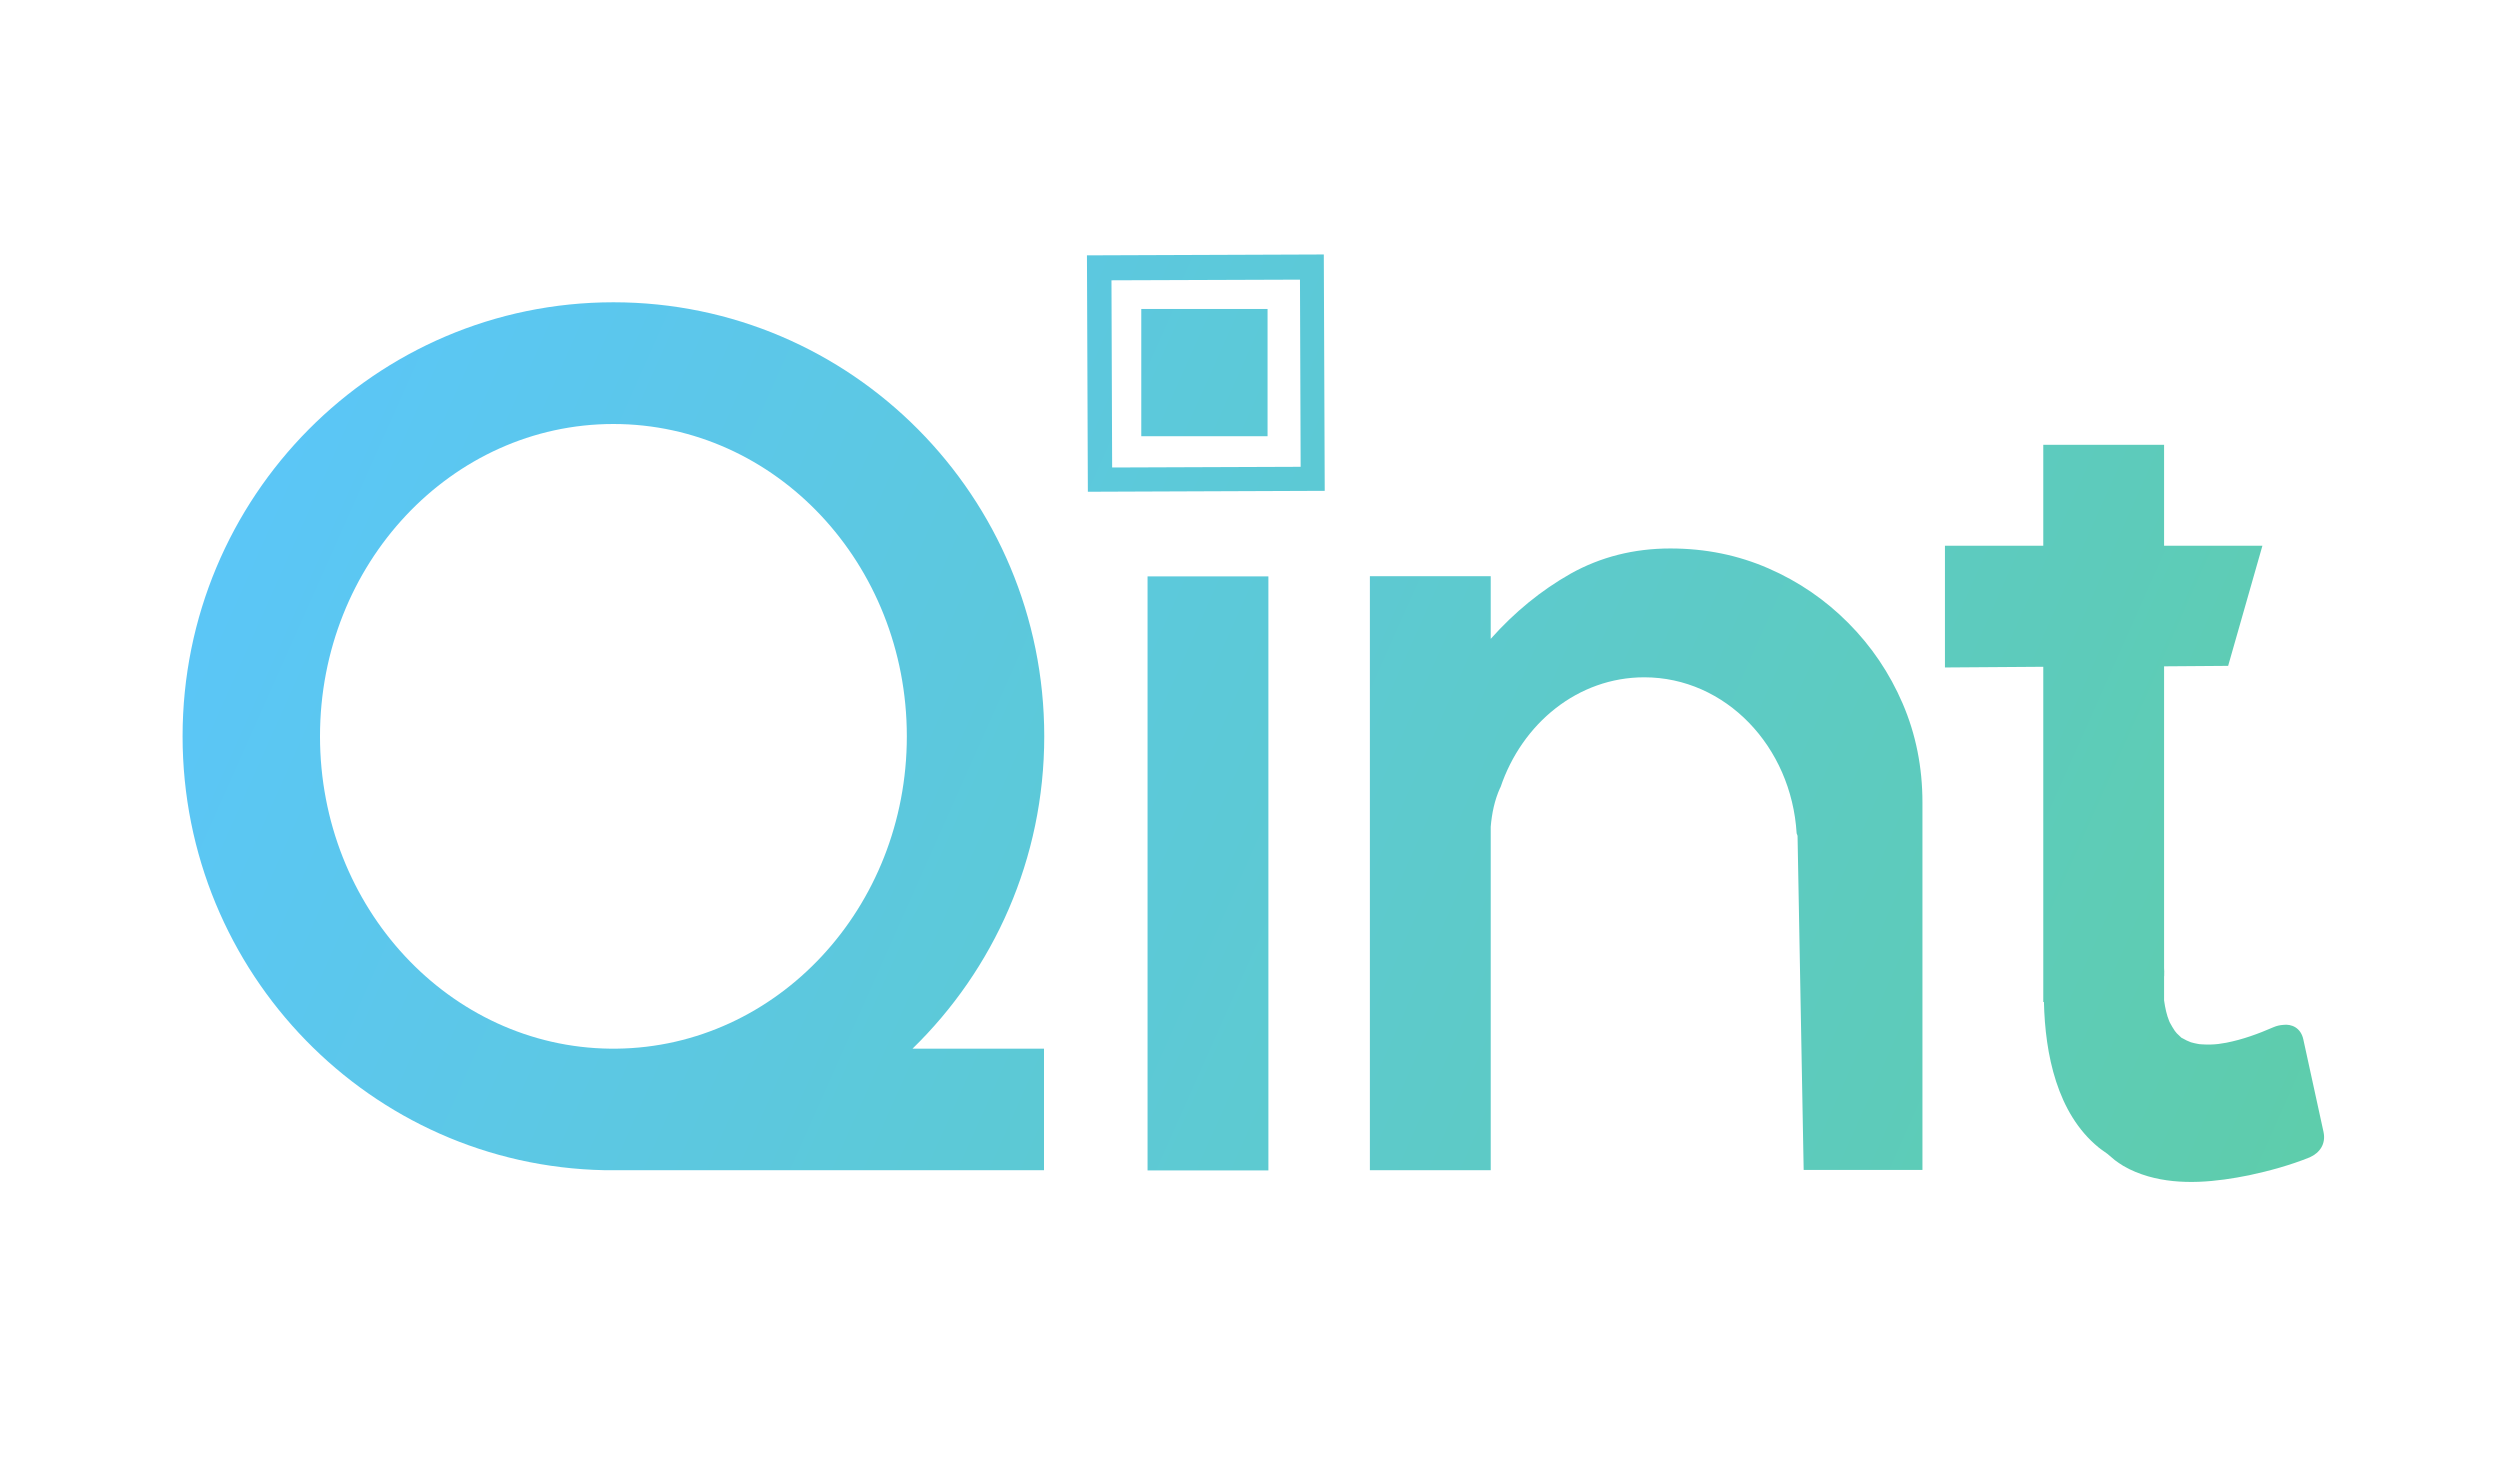 <svg width="90" height="53" viewBox="0 0 90 53" fill="none" xmlns="http://www.w3.org/2000/svg">
<path d="M39.13 9.193L39.163 17.703L47.69 17.67L47.657 9.161L39.13 9.193ZM46.823 16.805L40.037 16.83L40.013 10.091L46.799 10.067L46.823 16.805Z" fill="url(#paint0_linear)"/>
<path d="M45.632 11.123H41.086V15.704H45.632V11.123Z" fill="url(#paint1_linear)"/>
<path d="M37.593 37.752H32.85C35.769 34.91 37.593 30.924 37.593 26.508C37.593 17.875 30.651 10.882 22.083 10.882C13.515 10.882 6.573 17.875 6.573 26.508C6.573 35.034 13.343 41.962 21.764 42.127H22.083H37.584V37.752H37.593ZM11.52 26.508C11.52 20.297 16.253 15.264 22.083 15.264C27.92 15.264 32.646 20.297 32.646 26.508C32.646 32.678 27.978 37.687 22.197 37.752H21.968C16.188 37.687 11.52 32.678 11.52 26.508Z" fill="url(#paint2_linear)"/>
<path d="M45.662 42.135H41.312V20.75H45.662V42.135Z" fill="url(#paint3_linear)"/>
<path d="M68.497 25.33C68.023 24.227 67.369 23.263 66.543 22.431C65.717 21.599 64.761 20.94 63.665 20.462C62.569 19.984 61.4 19.745 60.133 19.745C58.817 19.745 57.623 20.05 56.544 20.651C55.481 21.253 54.524 22.035 53.666 22.999V20.742H49.316V42.127H53.666V29.762C53.707 29.276 53.805 28.806 54.001 28.37C54.001 28.362 54.009 28.354 54.017 28.345C54.794 26.039 56.806 24.383 59.193 24.383C62.12 24.383 64.491 26.871 64.679 30.001C64.687 30.034 64.712 30.067 64.712 30.1L64.932 42.118H69.208V28.889C69.208 27.62 68.971 26.434 68.497 25.33Z" fill="url(#paint4_linear)"/>
<path d="M83.647 40.751C83.401 39.639 83.164 38.527 82.919 37.415C82.829 37.003 82.502 36.855 82.191 36.896C82.077 36.904 81.963 36.929 81.848 36.978C81.3 37.217 80.736 37.423 80.147 37.538C79.918 37.579 79.812 37.596 79.567 37.604C79.469 37.604 79.371 37.604 79.264 37.596C79.232 37.596 79.199 37.588 79.166 37.588C79.158 37.588 79.142 37.579 79.117 37.579C79.036 37.563 78.954 37.547 78.872 37.522C78.847 37.514 78.733 37.464 78.717 37.456C78.668 37.431 78.627 37.406 78.578 37.382C78.553 37.373 78.545 37.365 78.529 37.357C78.529 37.357 78.52 37.349 78.512 37.34C78.463 37.291 78.414 37.25 78.365 37.2C78.349 37.184 78.308 37.135 78.292 37.11C78.226 37.019 78.177 36.92 78.12 36.822C78.112 36.813 78.112 36.797 78.103 36.789C78.103 36.78 78.103 36.78 78.095 36.772C78.071 36.715 78.055 36.649 78.03 36.591C77.989 36.467 77.965 36.344 77.94 36.22C77.932 36.187 77.932 36.154 77.924 36.121C77.915 36.088 77.915 36.039 77.907 36.014C77.907 35.998 77.907 35.981 77.907 35.957V35.158C77.915 35.034 77.948 34.845 77.907 35.116V35.108C77.915 35.018 77.915 34.935 77.907 34.853V23.988L80.213 23.971L81.447 19.646H77.907V16.014H73.558V19.646H70.018V24.029L73.558 24.004V36.072H73.582C73.623 37.95 74.056 40.084 75.544 41.303C75.651 41.393 75.765 41.459 75.871 41.542C75.888 41.558 76.133 41.764 76.133 41.764C76.231 41.838 76.329 41.904 76.436 41.97C76.714 42.135 77.024 42.258 77.335 42.349C78.512 42.687 79.796 42.547 80.973 42.308C81.709 42.151 82.453 41.945 83.148 41.665C83.516 41.501 83.737 41.179 83.647 40.751Z" fill="url(#paint5_linear)"/>
<defs>
<linearGradient id="paint0_linear" x1="14.013" y1="0.133" x2="113.059" y2="44.27" gradientUnits="userSpaceOnUse">
<stop stop-color="#5BC6F9"/>
<stop offset="1" stop-color="#5FCF90"/>
</linearGradient>
<linearGradient id="paint1_linear" x1="16.932" y1="1.46" x2="105.902" y2="41.107" gradientUnits="userSpaceOnUse">
<stop stop-color="#5BC6F9"/>
<stop offset="1" stop-color="#5FCF90"/>
</linearGradient>
<linearGradient id="paint2_linear" x1="5.713" y1="19.104" x2="104.759" y2="63.241" gradientUnits="userSpaceOnUse">
<stop stop-color="#5BC6F9"/>
<stop offset="1" stop-color="#5FCF90"/>
</linearGradient>
<linearGradient id="paint3_linear" x1="7.473" y1="15.154" x2="106.519" y2="59.291" gradientUnits="userSpaceOnUse">
<stop stop-color="#5BC6F9"/>
<stop offset="1" stop-color="#5FCF99"/>
</linearGradient>
<linearGradient id="paint4_linear" x1="9.708" y1="10.138" x2="108.754" y2="54.275" gradientUnits="userSpaceOnUse">
<stop stop-color="#5BC6F9"/>
<stop offset="1" stop-color="#5FCF90"/>
</linearGradient>
<linearGradient id="paint5_linear" x1="14.034" y1="0.43" x2="113.08" y2="44.567" gradientUnits="userSpaceOnUse">
<stop stop-color="#5BC6F9"/>
<stop offset="1" stop-color="#5FCF90"/>
</linearGradient>
</defs>
</svg>
